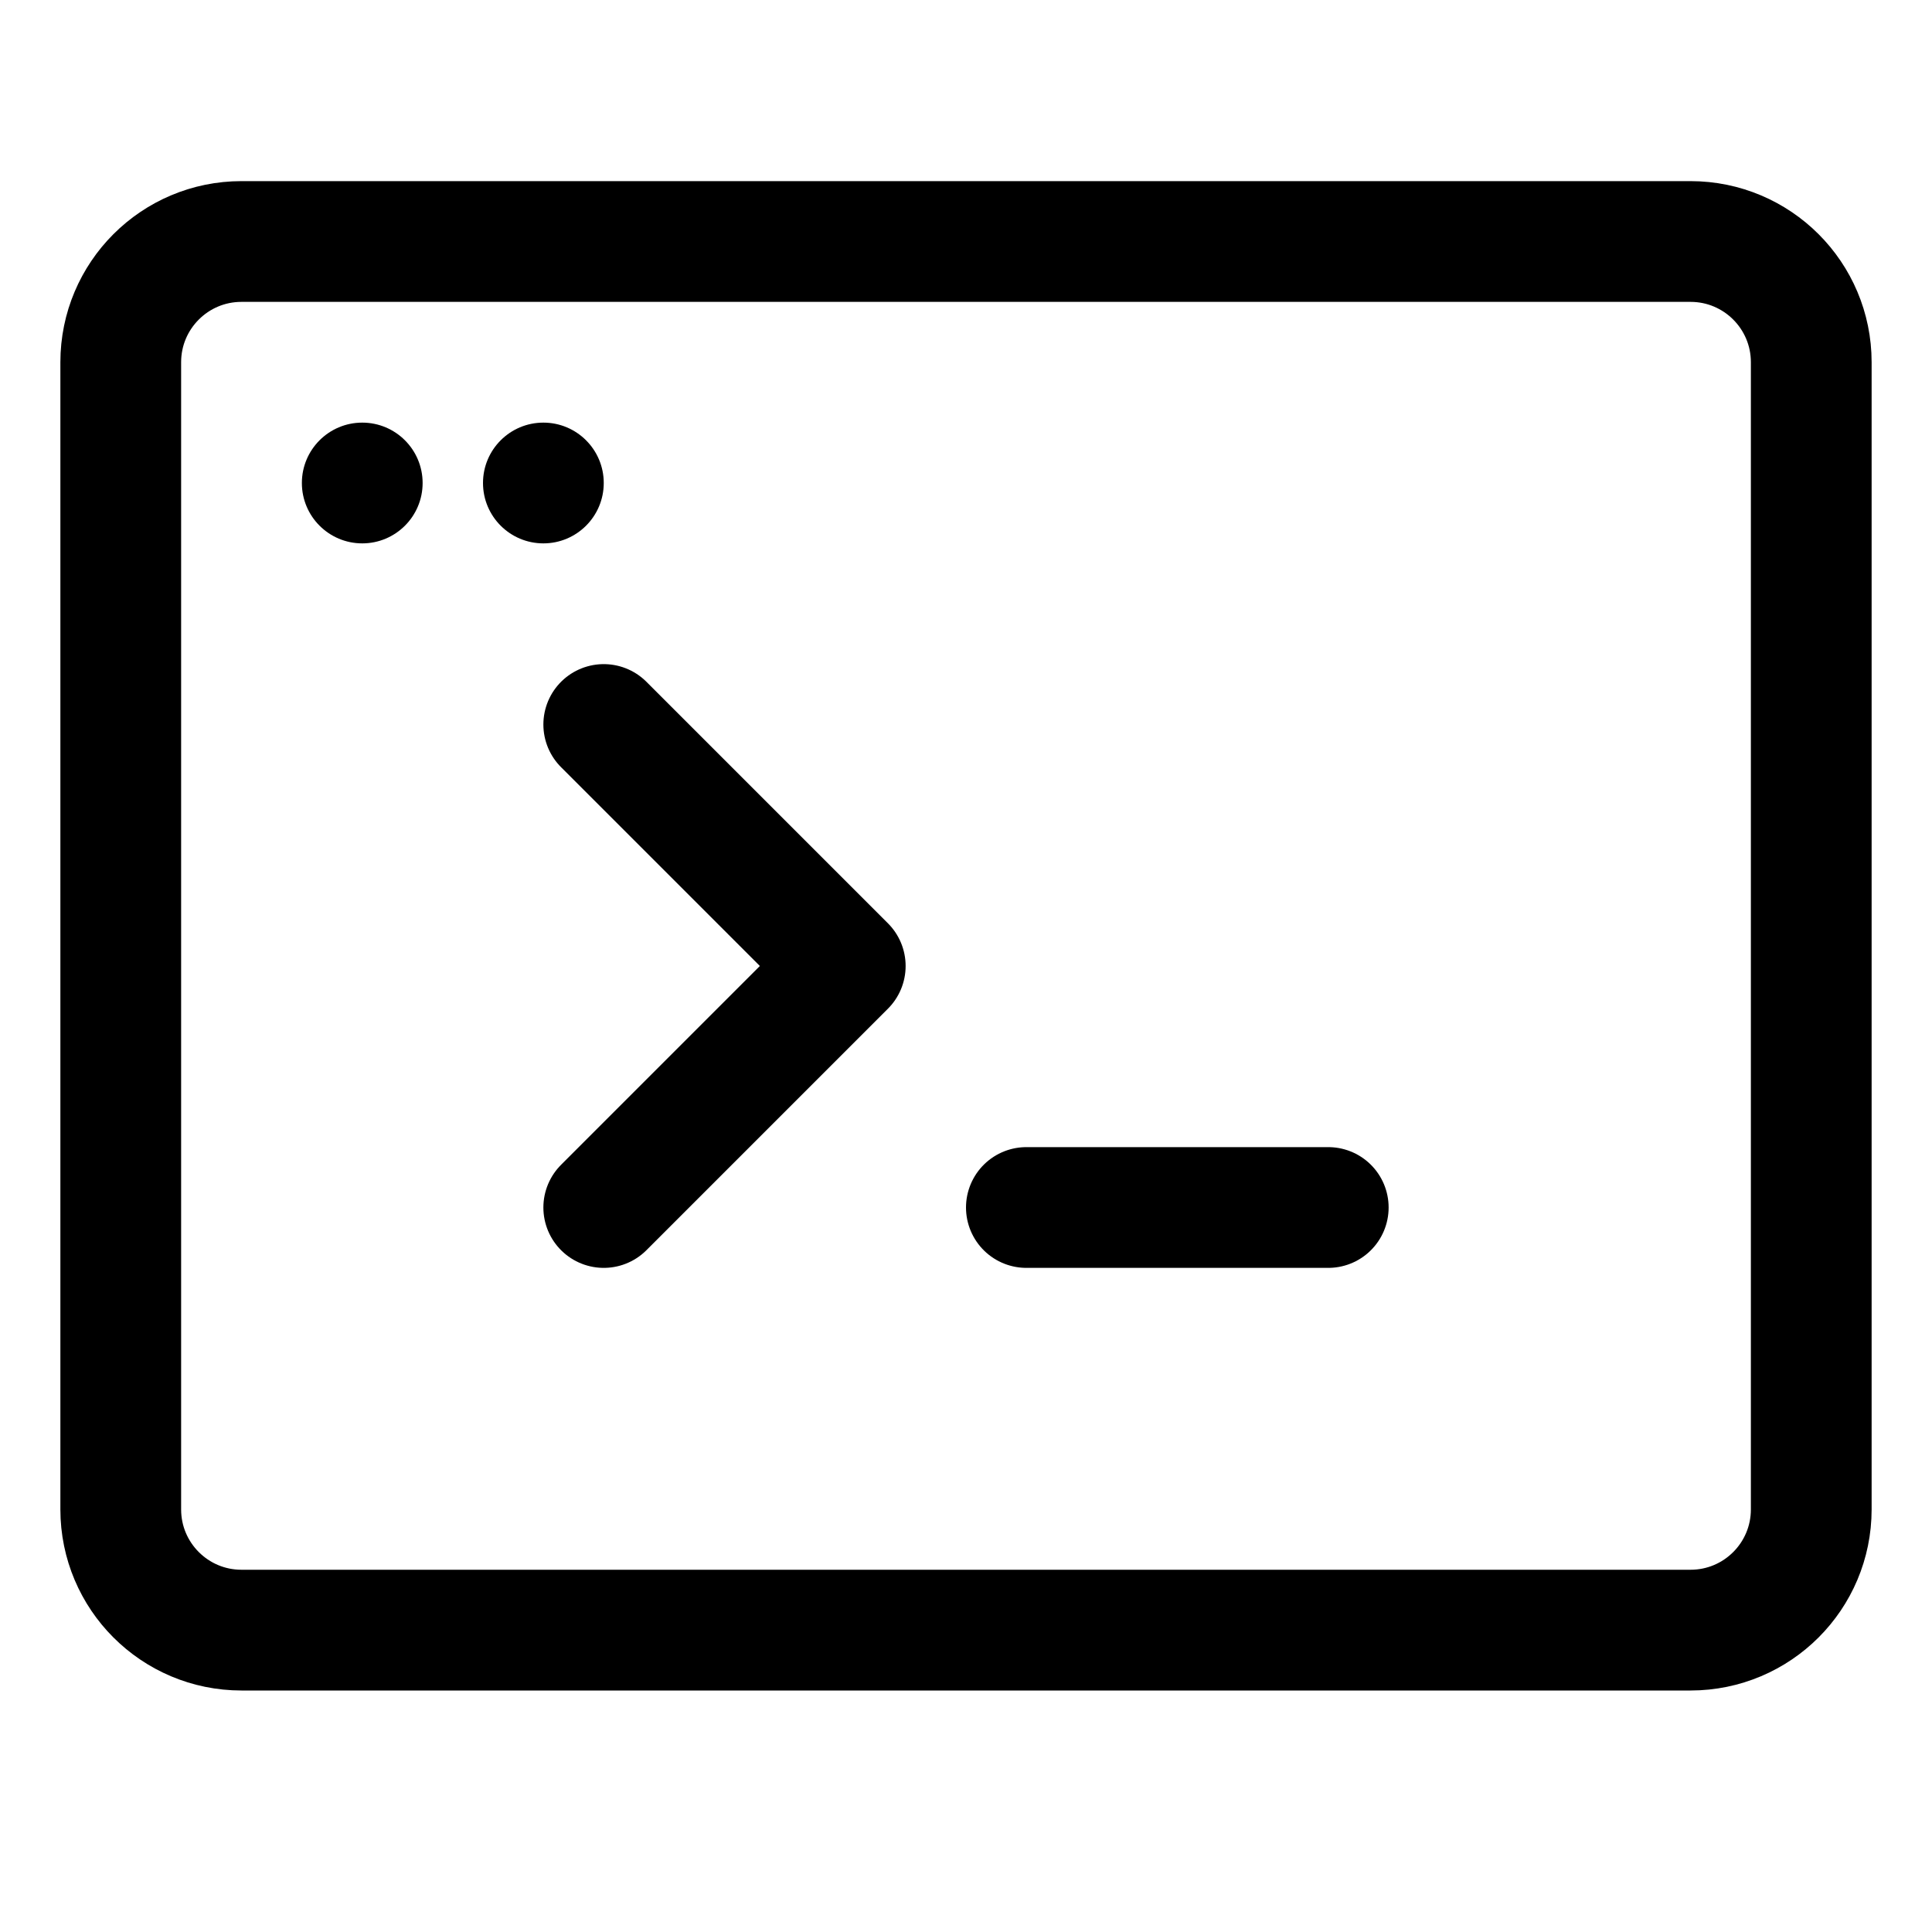 <svg width="32" height="32" viewBox="0 0 32 32" fill="none" xmlns="http://www.w3.org/2000/svg">
  <path
    d="M28 4C29.105 4 30 4.895 30 6L30 25C30 26.105 29.105 27 28 27L4 27C2.895 27 2 26.105 2 25L2 6C2 4.895 2.895 4 4 4L28 4Z"
    stroke="currentColor" stroke-width="2" />
  <path className='icon-color-secondary' d="M10 12L14 16L10 20" stroke="currentColor" stroke-width="2"
    stroke-linecap="round" stroke-linejoin="round" />
  <path className='icon-color-tertiary' d="M17 20H22" stroke="currentColor" stroke-width="2" stroke-linecap="round"
    stroke-linejoin="round" />
  <circle className='icon-color-tertiary' cx="6" cy="8" r="1" fill="currentColor" />
  <circle className='icon-color-tertiary' cx="9" cy="8" r="1" fill="currentColor" />
</svg>